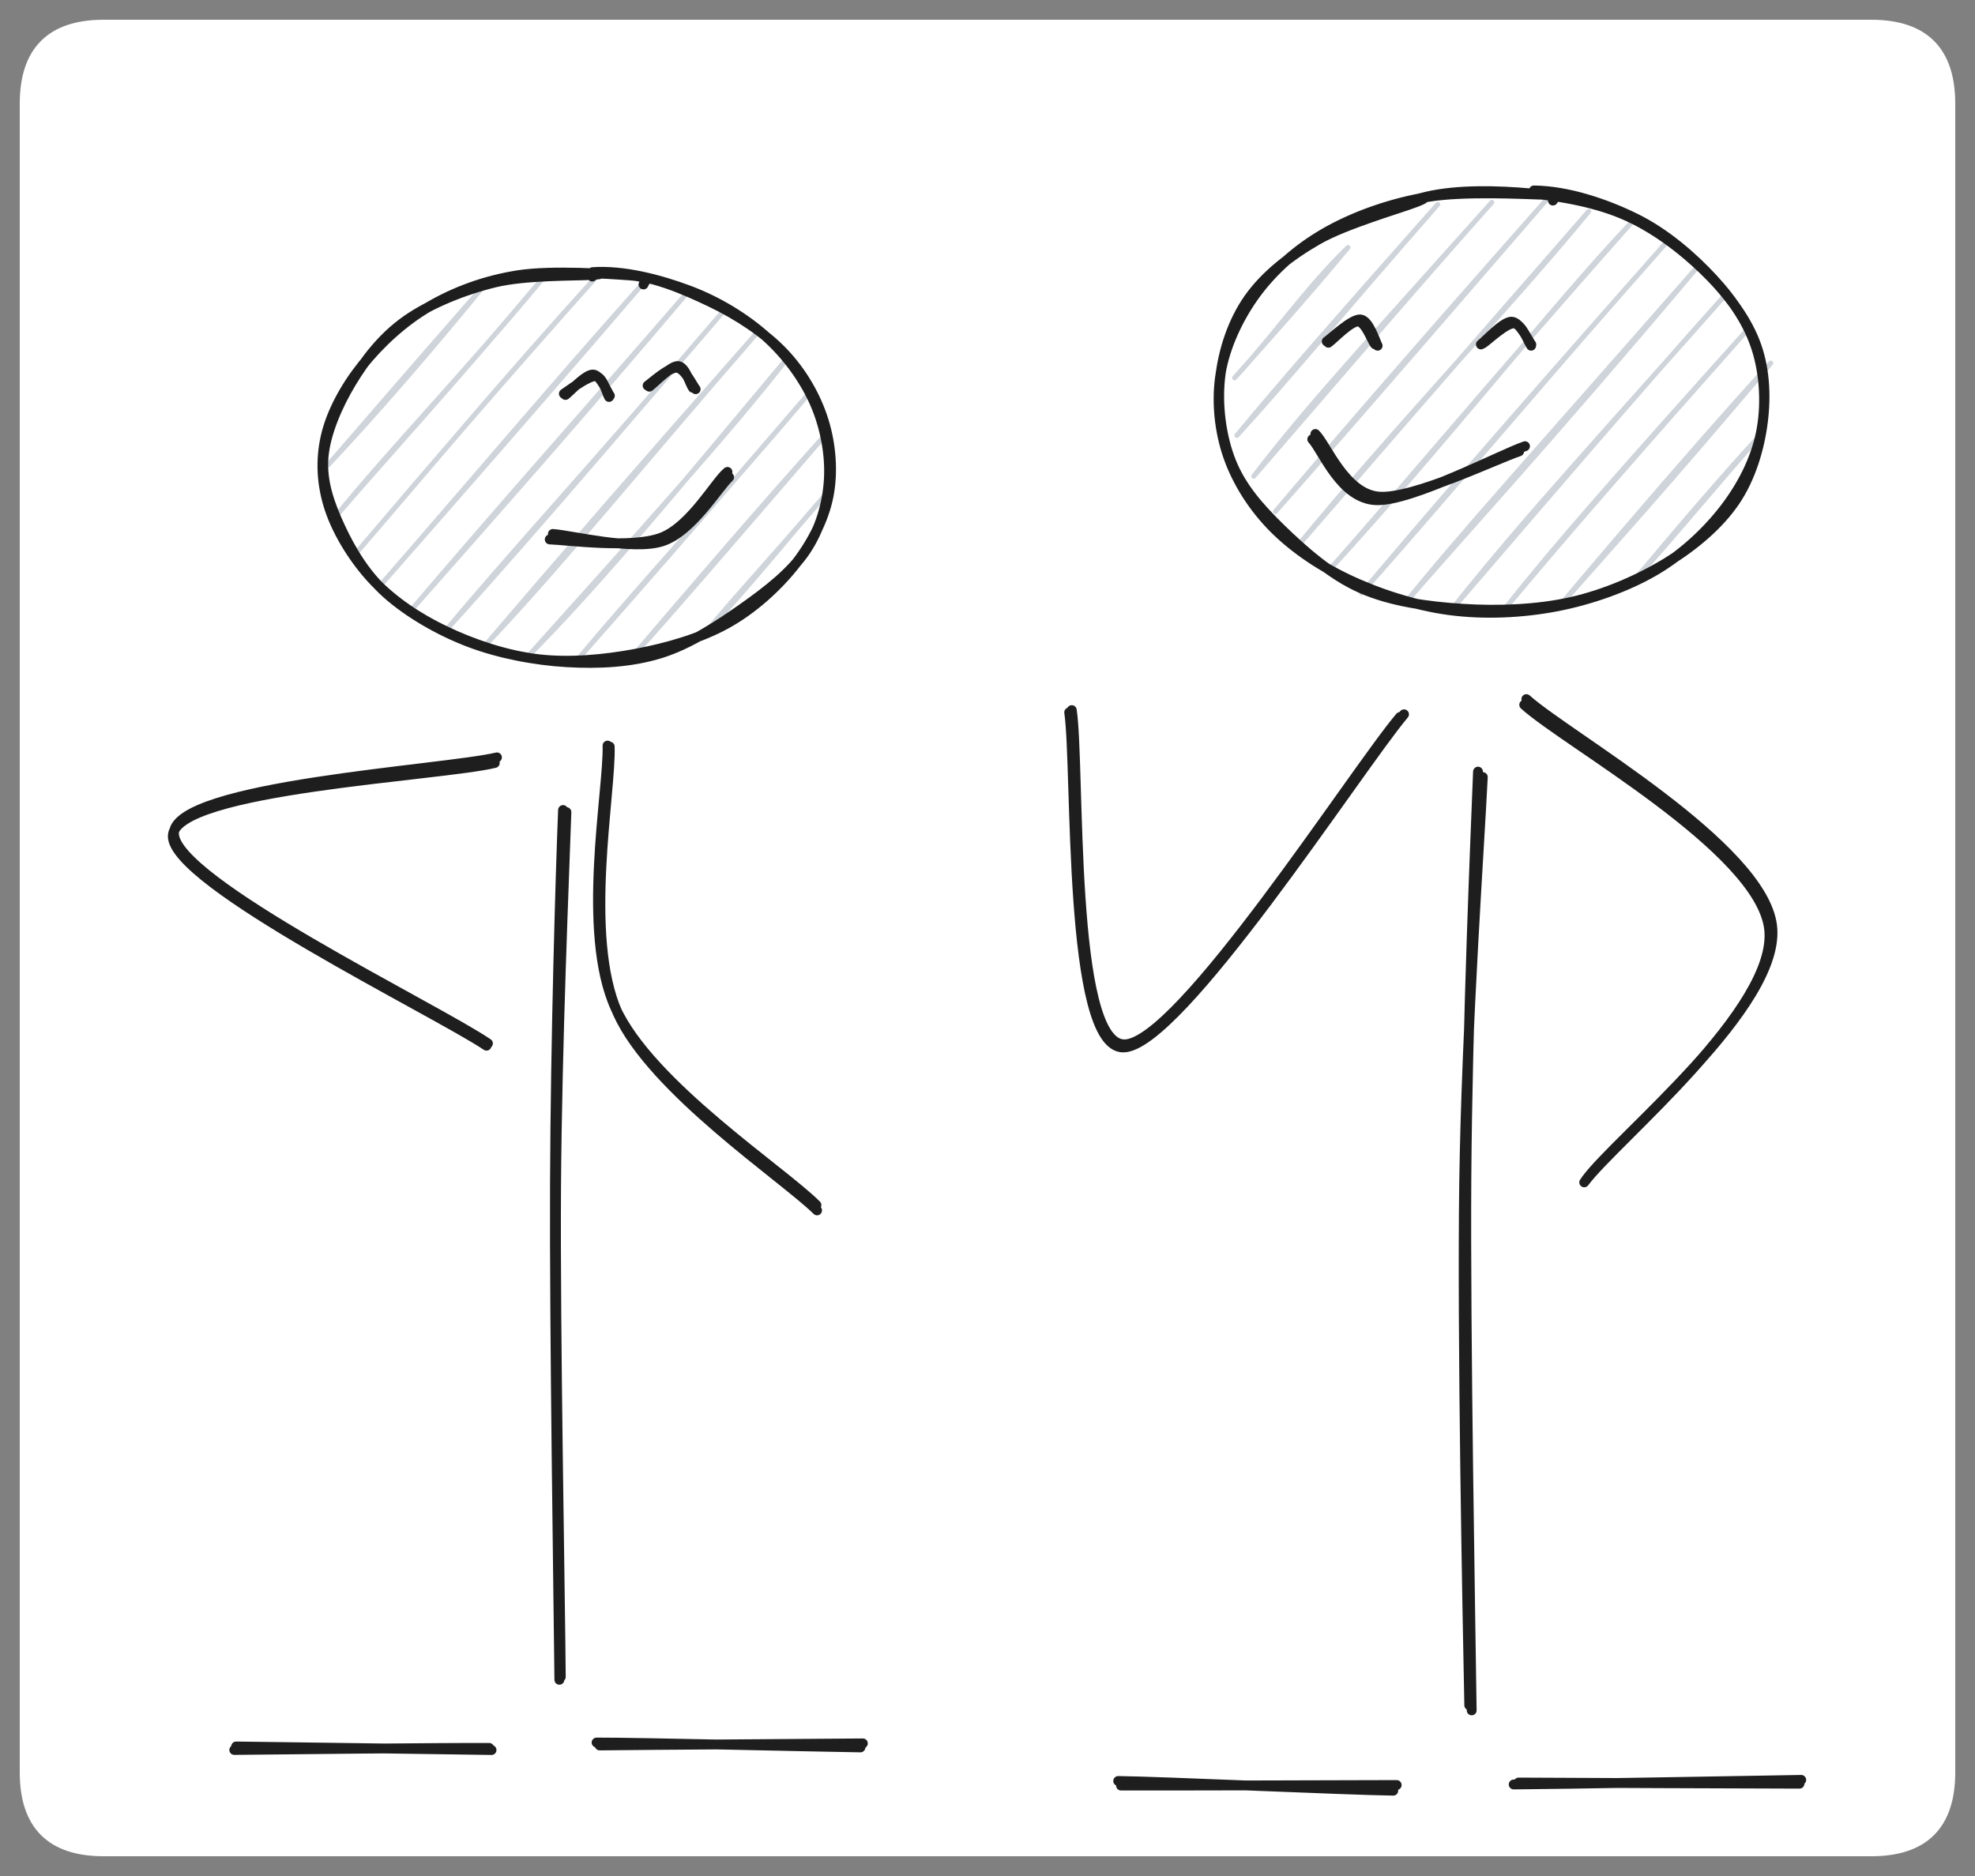 <svg version="1.1" xmlns="http://www.w3.org/2000/svg" viewBox="0 0 800 760" width="1600" height="1520">
  <rect x="0" y="0" width="800" height="760" fill="#808080" stroke="none"/>
  <!-- svg-source:excalidraw -->
  
  <defs>
    <style class="style-fonts">
      
    </style>
    
  </defs>
  <g stroke-linecap="round" transform="translate(10 10) rotate(0 390 370)"><path d="M32 0 C280.02 0, 528.04 0, 748 0 C769.33 0, 780 10.67, 780 32 C780 301, 780 570, 780 708 C780 729.33, 769.33 740, 748 740 C520.71 740, 293.41 740, 32 740 C10.67 740, 0 729.33, 0 708 C0 502.88, 0 297.76, 0 32 C0 10.67, 10.67 0, 32 0" stroke="none" stroke-width="0" fill="#ffffff"></path><path d="M32 0 C268.34 0, 504.67 0, 748 0 M32 0 C268.67 0, 505.34 0, 748 0 M748 0 C769.33 0, 780 10.67, 780 32 M748 0 C769.33 0, 780 10.67, 780 32 M780 32 C780 220.62, 780 409.24, 780 708 M780 32 C780 285.46, 780 538.91, 780 708 M780 708 C780 729.33, 769.33 740, 748 740 M780 708 C780 729.33, 769.33 740, 748 740 M748 740 C597.35 740, 446.69 740, 32 740 M748 740 C582.14 740, 416.28 740, 32 740 M32 740 C10.67 740, 0 729.33, 0 708 M32 740 C10.67 740, 0 729.33, 0 708 M0 708 C0 567.49, 0 426.97, 0 32 M0 708 C0 439, 0 170.01, 0 32 M0 32 C0 10.67, 10.67 0, 32 0 M0 32 C0 10.67, 10.67 0, 32 0" stroke="#ffffff" stroke-width="4" fill="none"></path></g><g stroke-linecap="round"><g transform="translate(200.184 307.49) rotate(0 -64.539 57.736)"><path d="M1.11 -0.66 C-20.54 4.47, -129.12 10.68, -129.73 29.99 C-130.34 49.3, -23.87 100.69, -2.54 115.22 M0.23 1.6 C-21.51 6.95, -129.63 12.07, -130.18 31.15 C-130.74 50.24, -24.04 102.12, -3.11 116.13" stroke="#1e1e1e" stroke-width="4" fill="none"></path></g></g><mask></mask><g stroke-linecap="round" transform="translate(131.231 110) rotate(0 102.725 78.853)"><path d="M15.21 38.39 C15.21 38.39, 15.21 38.39, 15.21 38.39 M15.21 38.39 C15.21 38.39, 15.21 38.39, 15.21 38.39 M1.69 78.32 C22.82 55.73, 42.09 33.34, 64.02 6.63 M1.69 78.32 C16.53 61.35, 31.62 43.58, 64.02 6.63 M4.59 99.39 C27.72 71.03, 55.8 42.3, 89.87 1.27 M4.59 99.39 C26.64 73.72, 49.52 49.2, 89.87 1.27 M13.38 113.66 C43.66 78.5, 70.6 45.97, 111.13 1.21 M13.38 113.66 C44.51 77.01, 76.36 40.05, 111.13 1.21 M22.83 127.17 C51.77 94.11, 79.74 62.4, 129.77 4.16 M22.83 127.17 C57.77 87.09, 93.81 44.4, 129.77 4.16 M36.22 136.16 C73.45 92.36, 109.92 51.62, 146.44 9.37 M36.22 136.16 C69.22 98.77, 103.13 60.5, 146.44 9.37 M48.95 145.9 C76.91 112.41, 106.04 81.34, 161.79 16.09 M48.95 145.9 C91.49 98.7, 131.48 51.15, 161.79 16.09 M65.62 151.12 C97.14 117.71, 126.71 80.78, 175.18 25.08 M65.62 151.12 C96.51 114.99, 128.18 78.35, 175.18 25.08 M82.94 155.58 C112.12 125.89, 137.66 95, 187.91 34.82 M82.94 155.58 C124.4 109.38, 164.83 64.72, 187.91 34.82 M103.55 156.26 C126.32 130.37, 147.97 105.8, 196.05 49.85 M103.55 156.26 C131.46 123.08, 161.66 90.5, 196.05 49.85 M125.46 155.44 C148.85 128.03, 174.19 98.38, 202.88 66.38 M125.46 155.44 C141.19 138.07, 158.18 118.24, 202.88 66.38 M154.59 146.31 C166.21 132.09, 178.02 119.72, 204.46 88.95 M154.59 146.31 C172.81 127.05, 188.69 106.73, 204.46 88.95" stroke="#ced4da" stroke-width="2" fill="none"></path><path d="M119.77 1.12 C132.47 1.39, 145.62 7.13, 156.68 12.41 C167.74 17.7, 178.49 24.81, 186.11 32.81 C193.73 40.81, 199.36 50.65, 202.39 60.39 C205.43 70.13, 206.33 81.42, 204.32 91.25 C202.3 101.09, 197.16 110.82, 190.28 119.4 C183.41 127.97, 173.75 136.8, 163.09 142.7 C152.43 148.61, 139.08 152.45, 126.33 154.84 C113.57 157.22, 99.42 158.56, 86.56 157.03 C73.7 155.49, 60.22 150.9, 49.17 145.62 C38.11 140.34, 28.03 133.56, 20.22 125.35 C12.41 117.13, 5.58 106.08, 2.32 96.34 C-0.94 86.6, -1.51 76.6, 0.69 66.89 C2.88 57.17, 8.51 46.83, 15.51 38.04 C22.51 29.26, 32.12 20.26, 42.67 14.16 C53.22 8.06, 65.24 3.57, 78.81 1.47 C92.38 -0.62, 115.65 0.96, 124.09 1.59 C132.52 2.21, 129.87 4.01, 129.43 5.24 M108.81 0.25 C121.43 -0.61, 136.06 3.26, 147.79 7.64 C159.52 12.01, 170.68 18.86, 179.19 26.49 C187.7 34.13, 194.63 43.81, 198.85 53.46 C203.07 63.11, 205.12 74.45, 204.5 84.39 C203.89 94.32, 200.89 104.46, 195.15 113.08 C189.4 121.7, 179.84 129.18, 170.03 136.12 C160.22 143.05, 148.24 151, 136.29 154.69 C124.33 158.38, 111.23 159.03, 98.3 158.27 C85.37 157.51, 70.85 154.75, 58.71 150.12 C46.57 145.5, 34.13 138.25, 25.45 130.51 C16.77 122.77, 10.92 112.83, 6.65 103.66 C2.37 94.48, -0.96 85.23, -0.21 75.44 C0.54 65.65, 5.53 54.21, 11.14 44.92 C16.75 35.63, 23.8 26.45, 33.45 19.7 C43.11 12.96, 56.59 7.51, 69.08 4.46 C81.58 1.4, 101.83 1.8, 108.43 1.39 C115.03 0.99, 108.77 0.72, 108.66 2.03" stroke="#1e1e1e" stroke-width="4" fill="none"></path></g><g stroke-linecap="round"><g transform="translate(223.568 217.085) rotate(0 35.444 -11.23)"><path d="M0.38 -0.76 C7.66 -0.28, 32.77 6.05, 44.67 2.22 C56.57 -1.61, 67.12 -19.42, 71.77 -23.75 M-0.89 1.45 C6.26 1.7, 32.31 5.28, 44.31 0.72 C56.31 -3.83, 66.27 -22.04, 71.1 -25.9" stroke="#1e1e1e" stroke-width="4" fill="none"></path></g></g><mask></mask><g stroke-linecap="round"><g transform="translate(245.845 301.268) rotate(0 40.754 94.933)"><path d="M1.12 1.2 C1.78 19.51, -9.66 77.78, 4.34 109.09 C18.34 140.41, 71.75 175.85, 85.12 189.08 M0.25 0.78 C0.74 18.79, -10.62 76.14, 3.48 107.16 C17.59 138.19, 71.28 173.21, 84.86 186.93" stroke="#1e1e1e" stroke-width="4" fill="none"></path></g></g><mask></mask><g stroke-linecap="round"><g transform="translate(229.252 328.646) rotate(0 -2.149 175.682)"><path d="M0.18 0.36 C-0.67 25.59, -3.63 94.2, -4.01 152.59 C-4.39 210.97, -2.35 317.59, -2.1 350.68 M-1.18 -0.49 C-2.21 24.87, -4.21 91.93, -4.45 150.65 C-4.7 209.38, -3.03 318.25, -2.67 351.86" stroke="#1e1e1e" stroke-width="4" fill="none"></path></g></g><mask></mask><g stroke-linecap="round"><g transform="translate(198.141 708.616) rotate(0 -51.135 -0.367)"><path d="M0.96 0.35 C-16.15 0.11, -85.18 -0.92, -102.49 -1.09 M0.01 -0.51 C-17.24 -0.6, -85.95 0.11, -103.24 0.32" stroke="#1e1e1e" stroke-width="4" fill="none"></path></g></g><mask></mask><g stroke-linecap="round"><g transform="translate(242.526 707.371) rotate(0 53.052 -0.456)"><path d="M0.38 -0.26 C18.05 -0.5, 89.19 -0.92, 106.98 -1.09 M-0.87 -1.44 C16.55 -1.49, 88.13 0.29, 106.01 0.53" stroke="#1e1e1e" stroke-width="4" fill="none"></path></g></g><mask></mask><g stroke-linecap="round"><g transform="translate(263.02 156.578) rotate(0 9.035 -3.6)"><path d="M-0.02 0.07 C1.88 -1.29, 8.61 -8.36, 11.56 -8.29 C14.5 -8.22, 16.55 -0.93, 17.63 0.5 M-0.69 -0.37 C1.12 -1.63, 7.9 -7.84, 11.15 -7.6 C14.39 -7.36, 17.6 -0.29, 18.76 1.09" stroke="#1e1e1e" stroke-width="4" fill="none"></path></g></g><mask></mask><g stroke-linecap="round"><g transform="translate(229.01 160.018) rotate(0 8.711 -3.75)"><path d="M0.04 -0.02 C1.91 -1.41, 8.16 -8.34, 11.16 -8.29 C14.15 -8.23, 16.94 -1.15, 18.02 0.3 M-0.6 -0.51 C1.44 -1.82, 9.16 -7.82, 12.21 -7.6 C15.26 -7.38, 16.8 -0.63, 17.69 0.79" stroke="#1e1e1e" stroke-width="4" fill="none"></path></g></g><mask></mask><g stroke-linecap="round" transform="translate(493.335 76.973) rotate(0 110.947 85.165)"><path d="M16.99 39.94 C16.99 39.94, 16.99 39.94, 16.99 39.94 M16.99 39.94 C16.99 39.94, 16.99 39.94, 16.99 39.94 M6.76 76.1 C23.9 57.4, 35.51 40.05, 52.68 23.27 M6.76 76.1 C20.68 60.42, 35.03 44.52, 52.68 23.27 M7.68 99.43 C28.81 76.29, 47.47 53.24, 89.03 5.85 M7.68 99.43 C25.46 78.02, 43.55 57.21, 89.03 5.85 M14.51 115.96 C37.12 86.45, 62.36 59.42, 110.95 5.02 M14.51 115.96 C47.84 77.44, 81.3 38.16, 110.95 5.02 M23.3 130.23 C63.29 84.97, 103.68 37.8, 132.87 4.2 M23.3 130.23 C46.24 103.25, 70.18 75.11, 132.87 4.2 M32.1 144.5 C71.71 96.09, 117.28 48.73, 150.19 8.66 M32.1 144.5 C57.91 114.7, 83.97 84.55, 150.19 8.66 M44.83 154.25 C91.8 103.05, 134.07 48.61, 166.86 13.87 M44.83 154.25 C77.07 117.9, 107.81 80.48, 166.86 13.87 M58.22 163.23 C99.5 116.43, 136.01 72.62, 180.9 22.1 M58.22 163.23 C85.21 131.38, 111.59 100.54, 180.9 22.1 M75.54 167.69 C100.27 138.99, 129.94 107.42, 193.63 31.85 M75.54 167.69 C99.99 137.49, 127.07 107.91, 193.63 31.85 M94.18 170.64 C123.89 133, 159.01 95.3, 206.36 41.59 M94.18 170.64 C133.05 125.39, 172.63 79.11, 206.36 41.59 M116.09 169.82 C136.39 144.22, 159.43 117.94, 215.16 55.86 M116.09 169.82 C144.1 136.23, 173.18 103.2, 215.16 55.86 M138.01 169 C160.03 143.99, 180.67 121.41, 223.95 70.13 M138.01 169 C170.94 129.79, 205 90.73, 223.95 70.13 M168.46 158.36 C184.01 141.32, 199.84 121.77, 220.28 98.74 M168.46 158.36 C188.45 134.44, 208.54 111.16, 220.28 98.74" stroke="#ced4da" stroke-width="2" fill="none"></path><path d="M128 0.18 C141.74 0.33, 157.14 5.56, 169.24 11.52 C181.33 17.49, 192.39 27.1, 200.57 35.97 C208.75 44.84, 215.09 54.32, 218.31 64.75 C221.54 75.17, 222.12 87.75, 219.92 98.49 C217.72 109.24, 212.31 119.92, 205.11 129.24 C197.91 138.56, 188.06 147.81, 176.7 154.4 C165.35 160.98, 150.8 166.1, 136.99 168.74 C123.18 171.37, 107.91 172.08, 93.82 170.22 C79.73 168.36, 64.53 163.35, 52.43 157.57 C40.33 151.79, 29.36 144.14, 21.2 135.53 C13.04 126.91, 6.75 116.43, 3.46 105.86 C0.18 95.29, -0.74 83.06, 1.51 72.09 C3.75 61.13, 9.62 49.34, 16.9 40.04 C24.19 30.75, 33.86 22.52, 45.24 16.31 C56.62 10.1, 70.74 5.18, 85.18 2.78 C99.63 0.39, 123.51 1.67, 131.93 1.91 C140.34 2.16, 135.89 3.07, 135.69 4.28 M79.87 3.96 C91.85 0.1, 107.61 0.02, 121.57 0.97 C135.53 1.91, 151.13 4.43, 163.62 9.63 C176.12 14.84, 187.57 23.58, 196.54 32.19 C205.51 40.8, 213.42 51.05, 217.46 61.31 C221.49 71.57, 222.1 82.95, 220.76 93.75 C219.43 104.55, 215.89 116.61, 209.44 126.12 C202.98 135.63, 193.07 144.03, 182.03 150.82 C170.99 157.61, 157.05 163.74, 143.22 166.87 C129.38 170.01, 113.26 170.57, 99.04 169.65 C84.82 168.72, 70.17 166.75, 57.91 161.33 C45.64 155.92, 34.19 145.67, 25.45 137.16 C16.7 128.64, 9.52 120.39, 5.43 110.24 C1.33 100.1, -0.3 87.33, 0.88 76.28 C2.06 65.23, 5.91 53.27, 12.5 43.93 C19.09 34.59, 29.1 26.72, 40.41 20.21 C51.72 13.71, 73.64 7.5, 80.37 4.89 C87.1 2.28, 80.42 3.43, 80.8 4.57" stroke="#1e1e1e" stroke-width="4" fill="none"></path></g><g stroke-linecap="round"><g transform="translate(532.447 176.722) rotate(0 42.189 12.508)"><path d="M0.37 -0.9 C4.76 3.31, 12.24 23.3, 25.99 24.47 C39.75 25.64, 73.45 9.27, 82.91 6.12 M-0.89 1.24 C3.37 5.71, 10.68 25.44, 25.04 25.91 C39.4 26.38, 75.7 7.27, 85.27 4.05" stroke="#1e1e1e" stroke-width="4" fill="none"></path></g></g><mask></mask><g stroke-linecap="round"><g transform="translate(538.094 138.93) rotate(0 9.629 -4.205)"><path d="M-0.01 -0.09 C1.96 -1.47, 8.82 -8.79, 11.97 -8.68 C15.11 -8.58, 17.56 -0.96, 18.89 0.54 M-0.68 -0.61 C1.44 -2.11, 9.52 -9.81, 12.96 -9.52 C16.39 -9.24, 18.98 -0.58, 19.93 1.12" stroke="#1e1e1e" stroke-width="4" fill="none"></path></g></g><mask></mask><g stroke-linecap="round"><g transform="translate(600.327 139.28) rotate(0 9.74 -4.097)"><path d="M-0.47 0.25 C1.52 -1.23, 8.5 -8.97, 11.9 -8.96 C15.3 -8.95, 18.73 -1.23, 19.95 0.3 M0.29 -0.1 C2.44 -1.48, 9.6 -8.42, 12.86 -8.27 C16.13 -8.13, 18.82 -0.7, 19.87 0.76" stroke="#1e1e1e" stroke-width="4" fill="none"></path></g></g><mask></mask><g stroke-linecap="round"><g transform="translate(568.288 290.52) rotate(0 -67.377 65.494)"><path d="M-1.16 -0.06 C-19.82 21.95, -90.83 133.04, -112.99 132.58 C-135.16 132.12, -130.73 19.72, -134.15 -2.83 M0.43 -1.14 C-18.2 20.98, -90.73 133.94, -113.34 133.82 C-135.94 133.69, -131.88 20.71, -135.19 -1.91" stroke="#1e1e1e" stroke-width="4" fill="none"></path></g></g><mask></mask><g stroke-linecap="round"><g transform="translate(617.122 283.8) rotate(0 50.576 97.305)"><path d="M1.15 -0.58 C18.12 14.63, 96.66 58.74, 100.68 91.2 C104.71 123.66, 37.93 176.84, 25.28 194.19 M0.29 1.73 C17.17 17.09, 95.42 60.1, 99.47 92.34 C103.52 124.58, 37.03 178.41, 24.59 195.19" stroke="#1e1e1e" stroke-width="4" fill="none"></path></g></g><mask></mask><g stroke-linecap="round"><g transform="translate(599.201 313.369) rotate(0 -2.45 189.384)"><path d="M-0.51 -0.76 C-1.58 26.64, -4.8 100.43, -5.23 163.81 C-5.66 227.19, -3.58 343.66, -3.08 379.53 M1.42 1.45 C0.11 29.05, -5.19 102.36, -6.1 165.02 C-7.02 227.69, -4.78 341.6, -4.05 377.45" stroke="#1e1e1e" stroke-width="4" fill="none"></path></g></g><mask></mask><g stroke-linecap="round"><g transform="translate(565.6 723.752) rotate(0 -56.254 -0.284)"><path d="M0.14 -0.61 C-18.35 -0.55, -93.04 -0.34, -111.5 -0.39 M-1.24 1.68 C-19.88 1.44, -94.33 -2.03, -112.65 -2.24" stroke="#1e1e1e" stroke-width="4" fill="none"></path></g></g><mask></mask><g stroke-linecap="round"><g transform="translate(613.538 722.408) rotate(0 57.837 -0.418)"><path d="M-0.39 0.51 C18.93 0.39, 96.58 -1.05, 116.07 -1.34 M1.61 -0.27 C20.8 -0.13, 96.26 0.13, 115.37 0.19" stroke="#1e1e1e" stroke-width="4" fill="none"></path></g></g><mask></mask></svg>